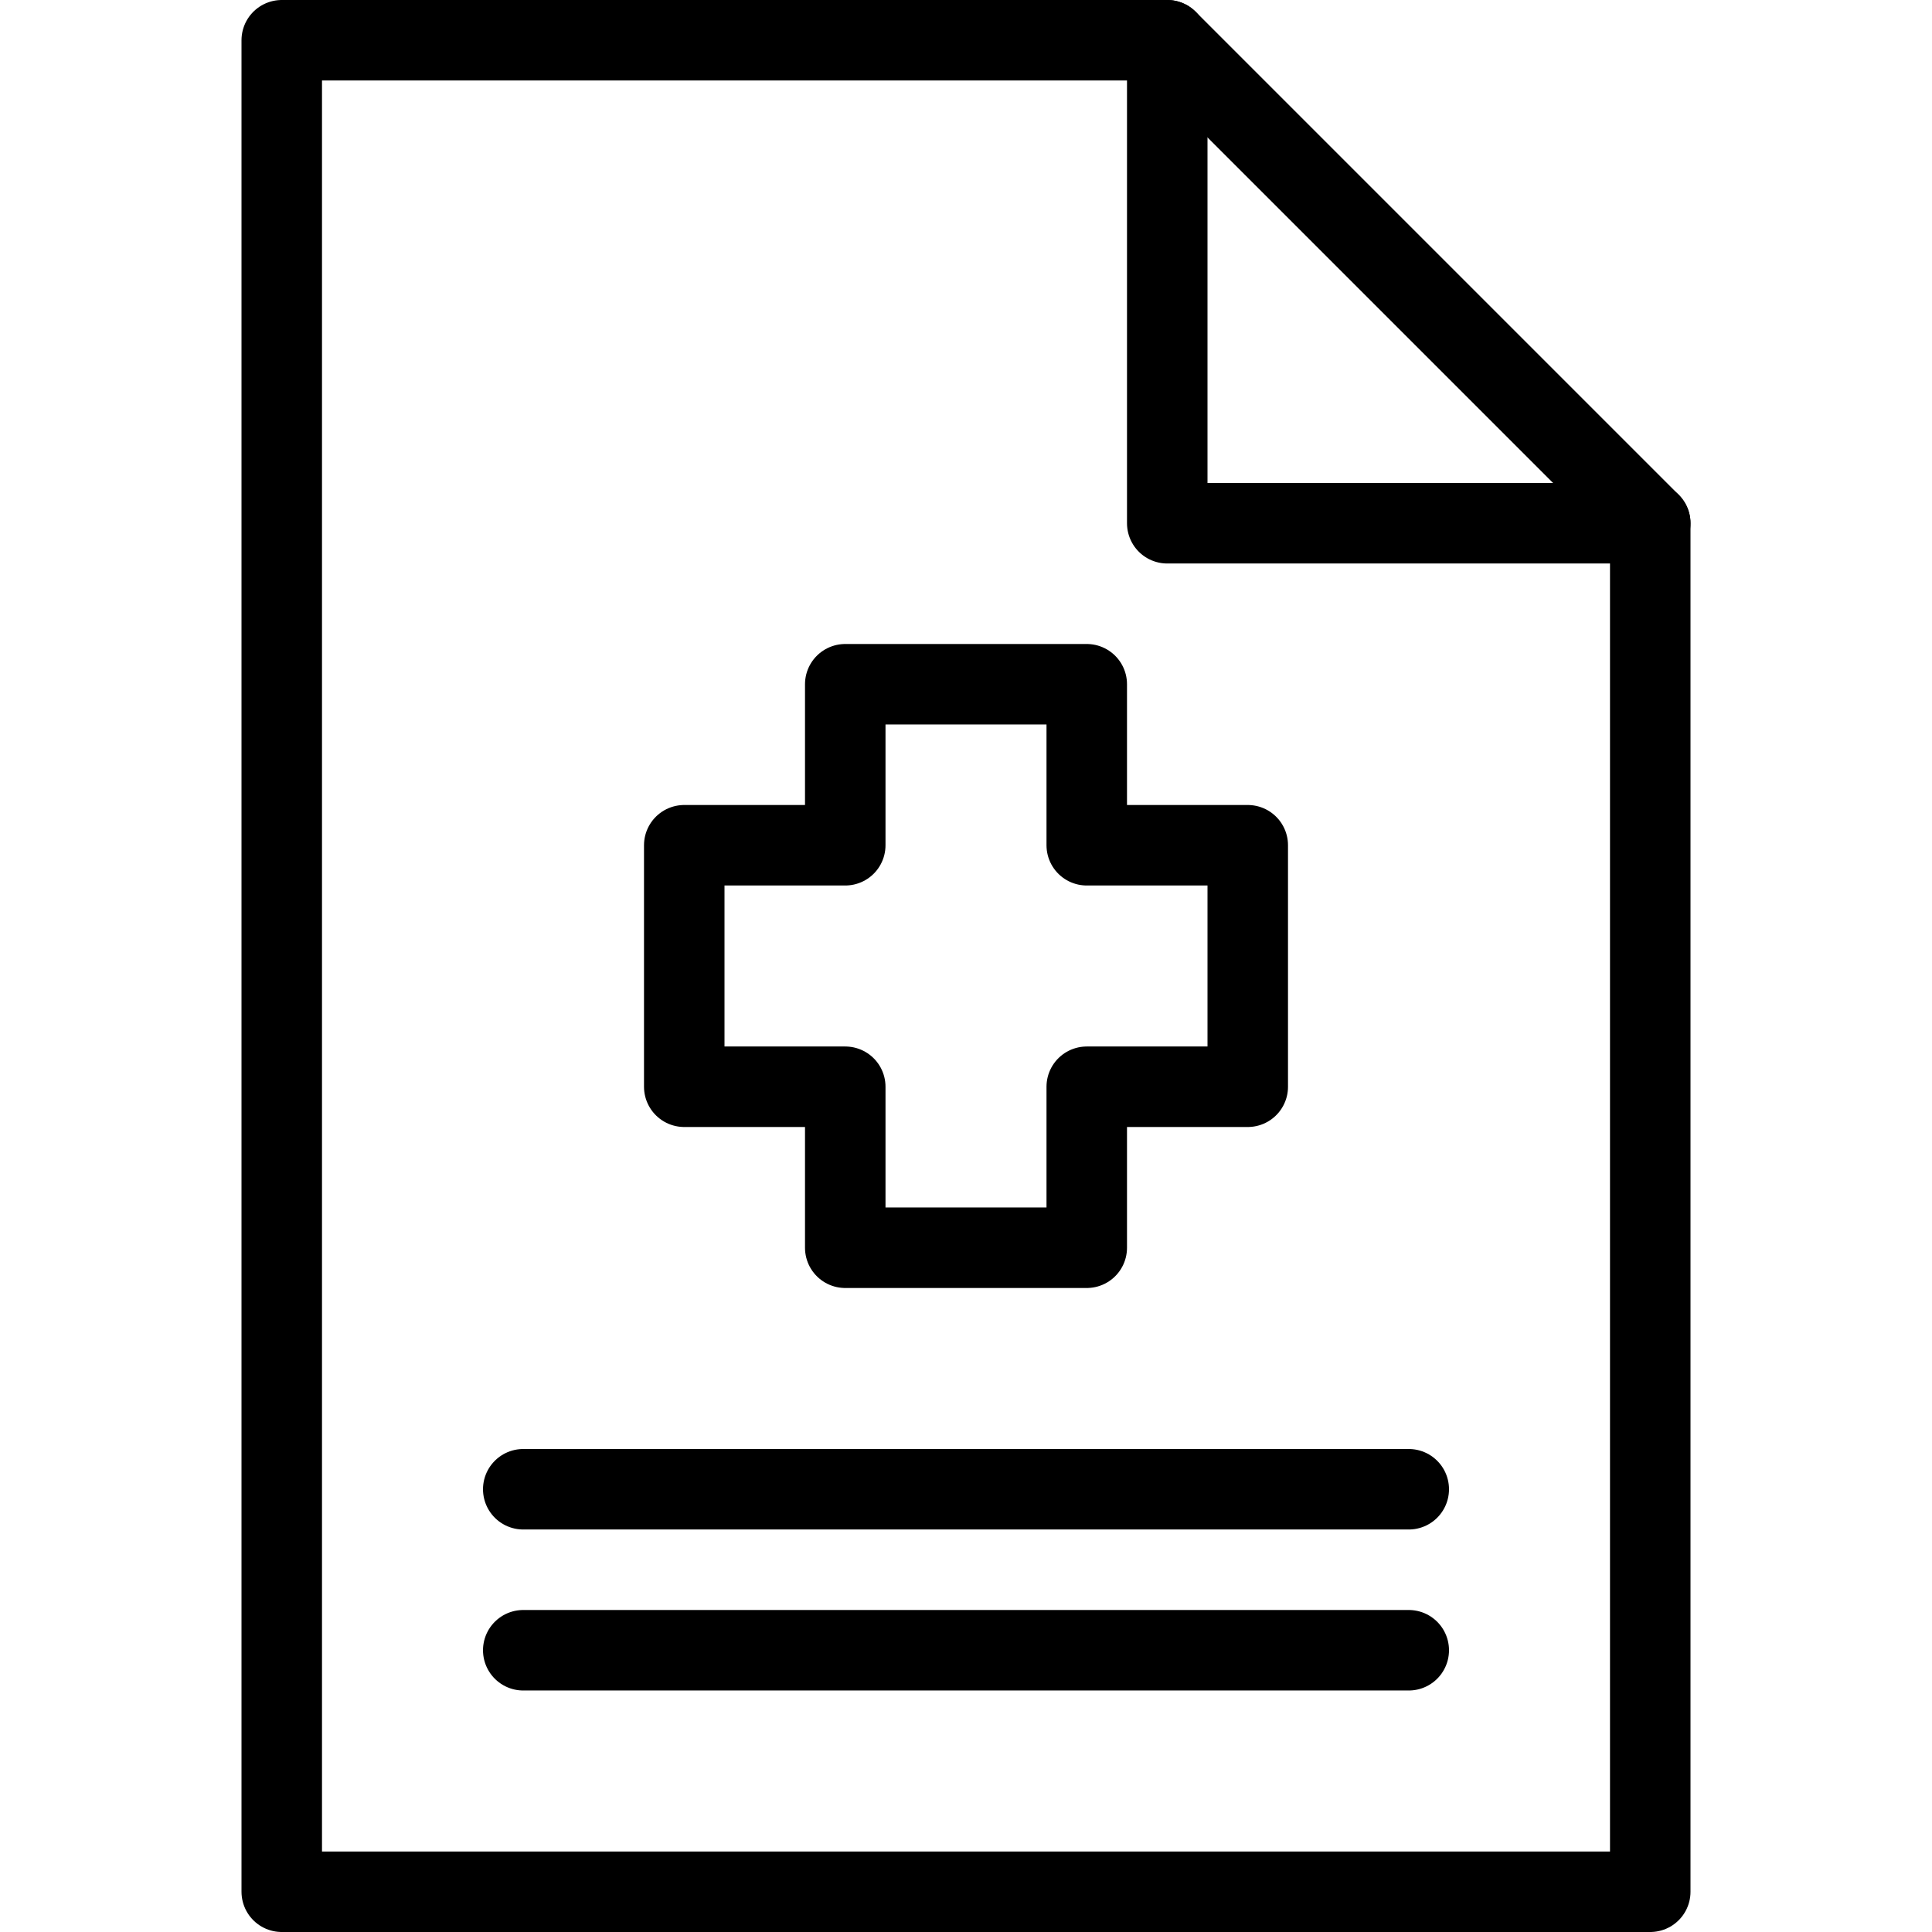 <svg xmlns="http://www.w3.org/2000/svg" viewBox="0 0 24 24" width="24" height="24"><g fill="none" stroke="#000" stroke-linecap="round" stroke-linejoin="round" stroke-miterlimit="10"><path d="M20.5 23.5h-17V.5h11l6 6z"/><path d="M14.5.5v6h6m-14 12h11m-11 2h11m-2-10h-2v-2h-3v2h-2v3h2v2h3v-2h2z"/></g><path fill="none" d="M0 0h24v24H0z"/></svg>